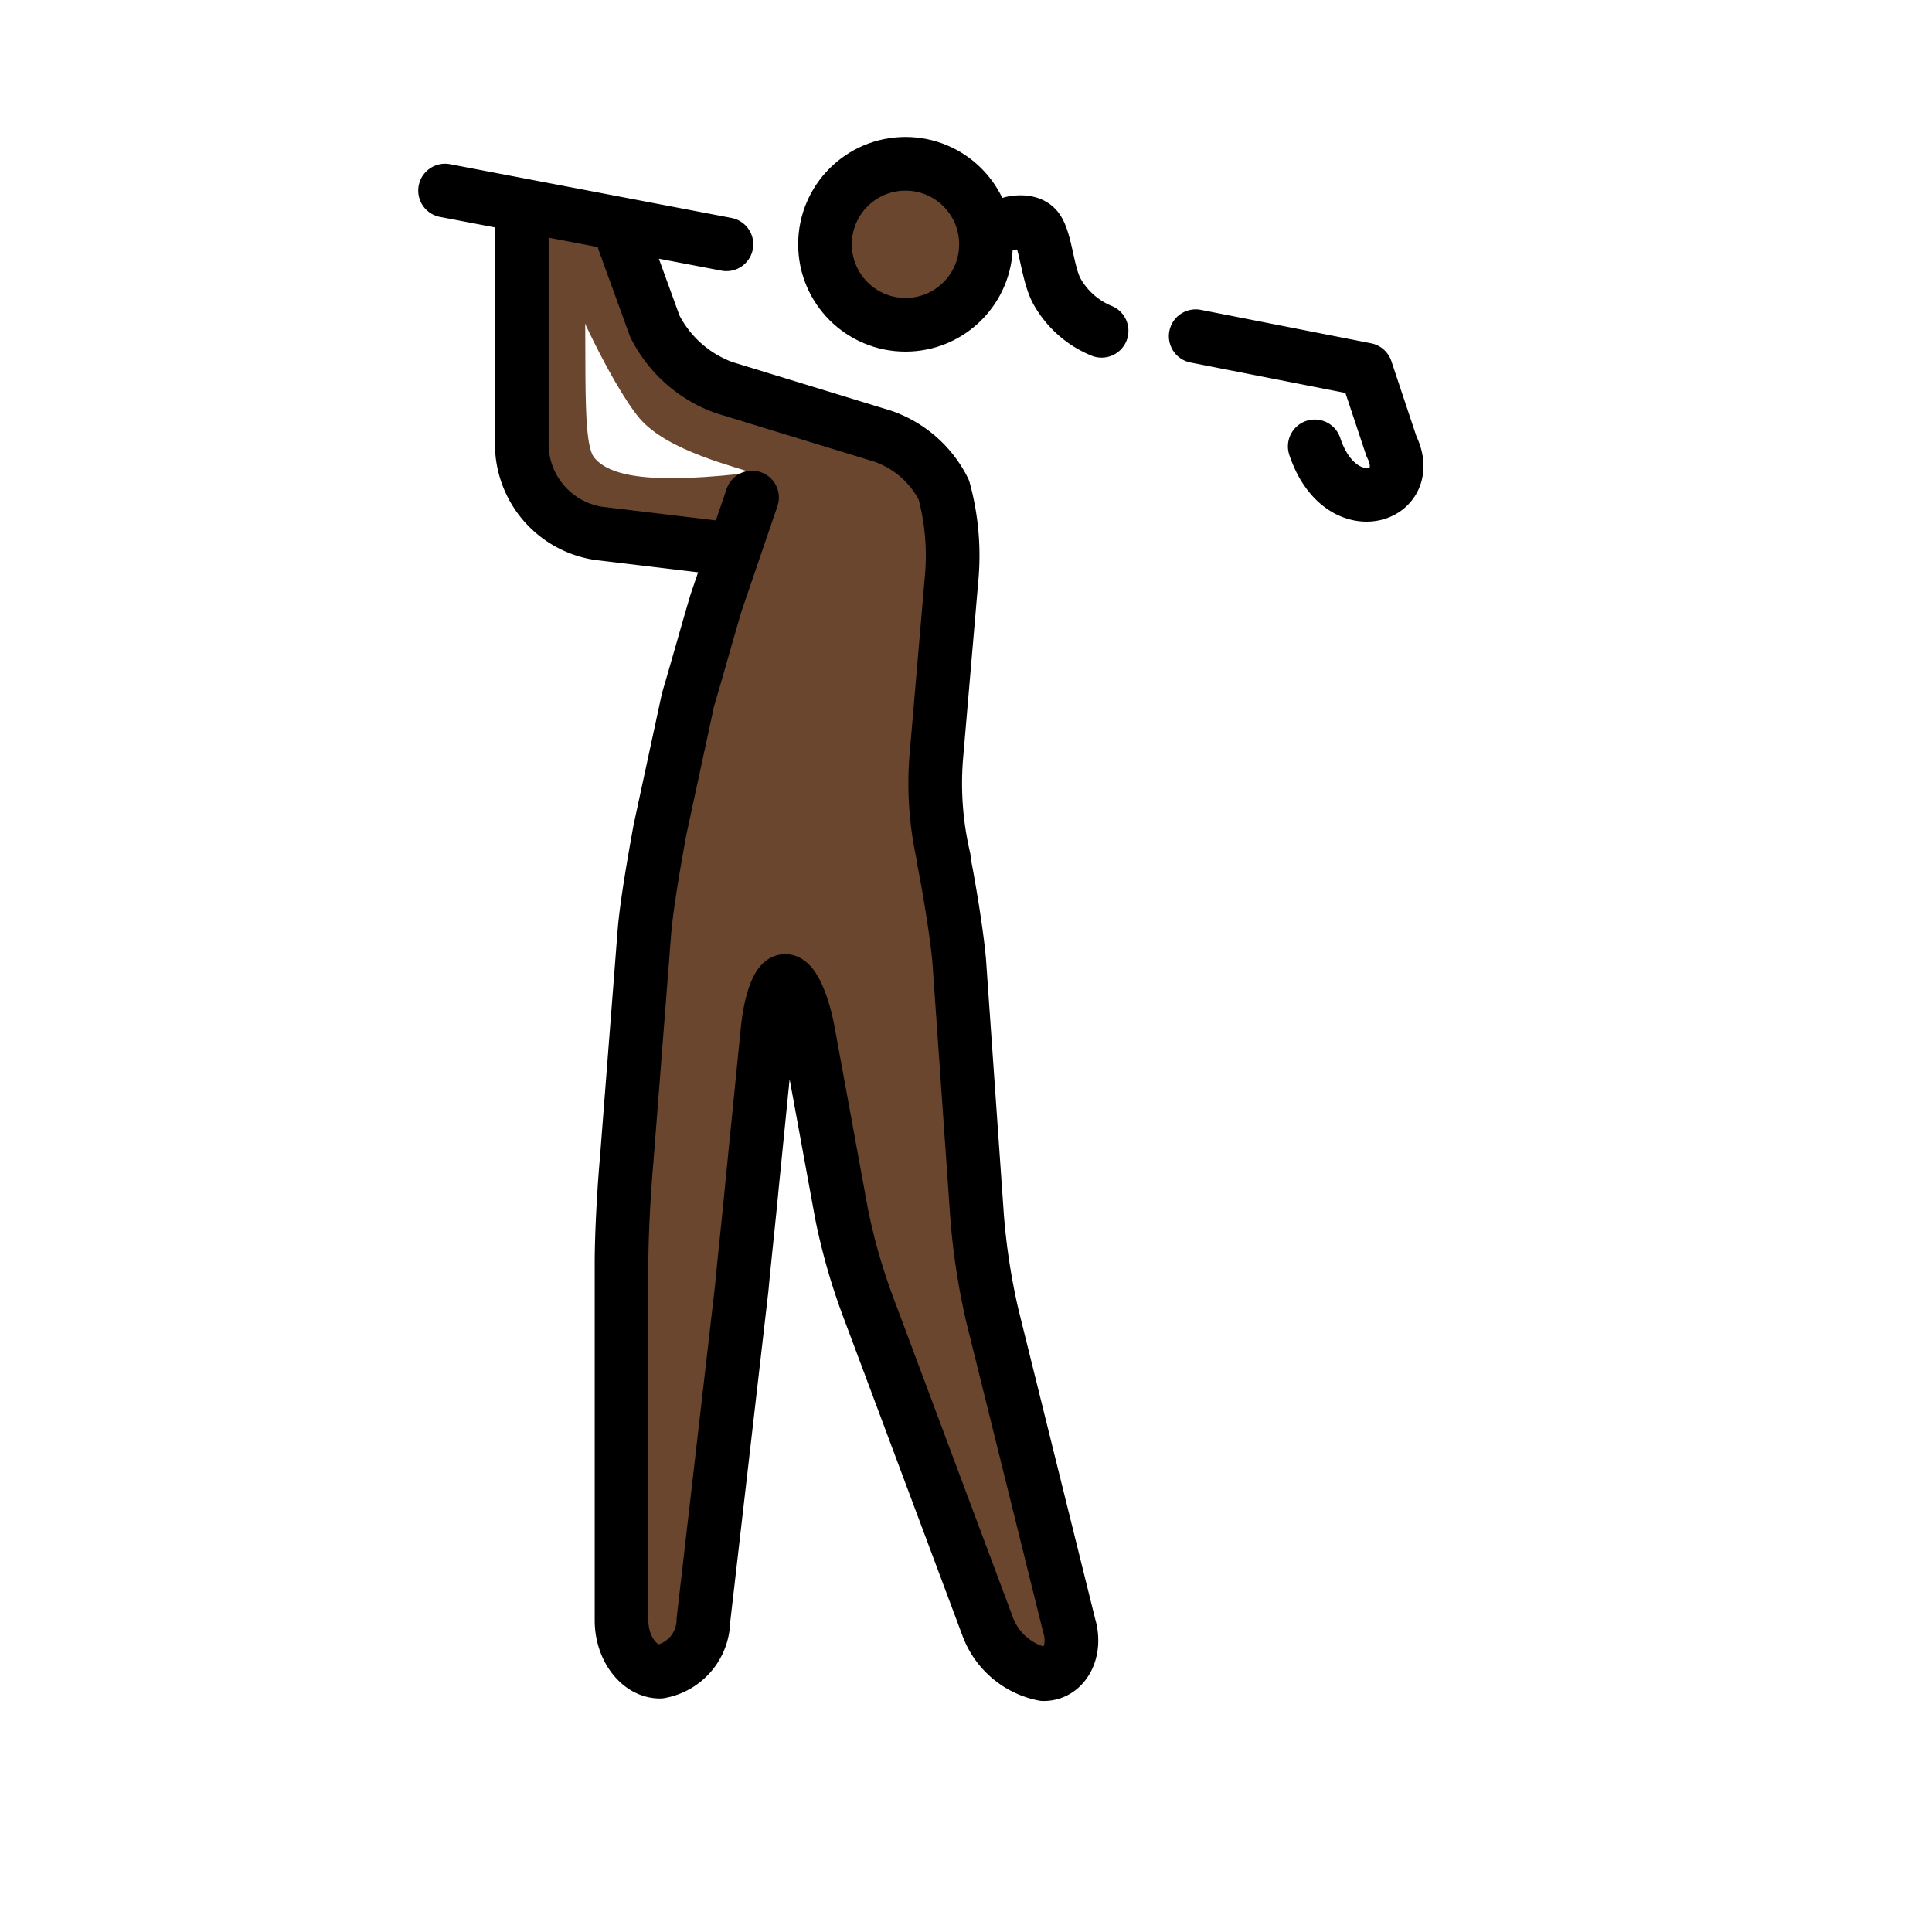 <svg xmlns="http://www.w3.org/2000/svg" viewBox="0 0 72 72"><g fill="#6a462f"><circle cx="33.745" cy="9.104" r="2.86"/><path d="M28.216 17.588c-3.908.477-5.529.19-6.1-.572-.477-.763-.191-4.29-.382-8.389l-2.097-1.144v10.39l1.334 1.907 4.957.763 1.24-.572z"/><path d="M23.26 9.008l1.906 4.767 9.533 2.86.953 2.86-.953 10.485.953 3.813.953 13.346 3.813 15.252h-2.86l-5.72-15.252-1.906-10.486h-.954l-.953 9.533-1.906 16.206h-2.86v-17.16l.953-12.392 1.907-8.58 2.097-6.577c-.762-.286-3.336-.858-4.385-2.097s-3.146-5.529-3.241-7.054"/></g><g fill="none" stroke="#000" stroke-width="2"><path stroke-linecap="round" stroke-linejoin="round" d="M44.56 12.529l6.344 1.246.953 2.86c.954 1.906-1.906 2.86-2.86 0M16.586 7.102l10.486 2.002M28.026 18.541L26.69 22.45c-.286.953-.763 2.67-1.049 3.623l-1.048 4.861c-.19 1.049-.477 2.67-.572 3.718l-.667 8.58c-.096 1.048-.191 2.764-.191 3.812V60.39c0 1.049.667 1.907 1.43 1.907a1.964 1.964 0 001.62-1.907l1.43-12.393c.096-1.048.286-2.764.382-3.813l.572-5.72c.095-1.048.38-1.906.667-1.906s.667.858.858 1.906l1.24 6.769a22.658 22.658 0 001.048 3.622l4.385 11.725a2.8 2.8 0 002.097 1.811c.762 0 1.24-.858.953-1.811l-2.86-11.535a25.057 25.057 0 01-.572-3.717l-.667-9.533c-.095-1.049-.381-2.764-.572-3.718v-.095a12.261 12.261 0 01-.286-3.718l.572-6.673a9.291 9.291 0 00-.286-3.336 4.002 4.002 0 00-2.288-2.002l-5.91-1.811a4.664 4.664 0 01-2.574-2.288L23.26 9.008"/><circle cx="33.745" cy="9.104" r="3" stroke-miterlimit="10"/><path stroke-linecap="round" stroke-linejoin="round" d="M27.072 20.448l-4.766-.572a3.372 3.372 0 01-2.86-3.241v-8.58M37.698 8.317s.637-.165.935.19c.35.42.396 1.75.783 2.395a3.363 3.363 0 001.637 1.426"/></g></svg>